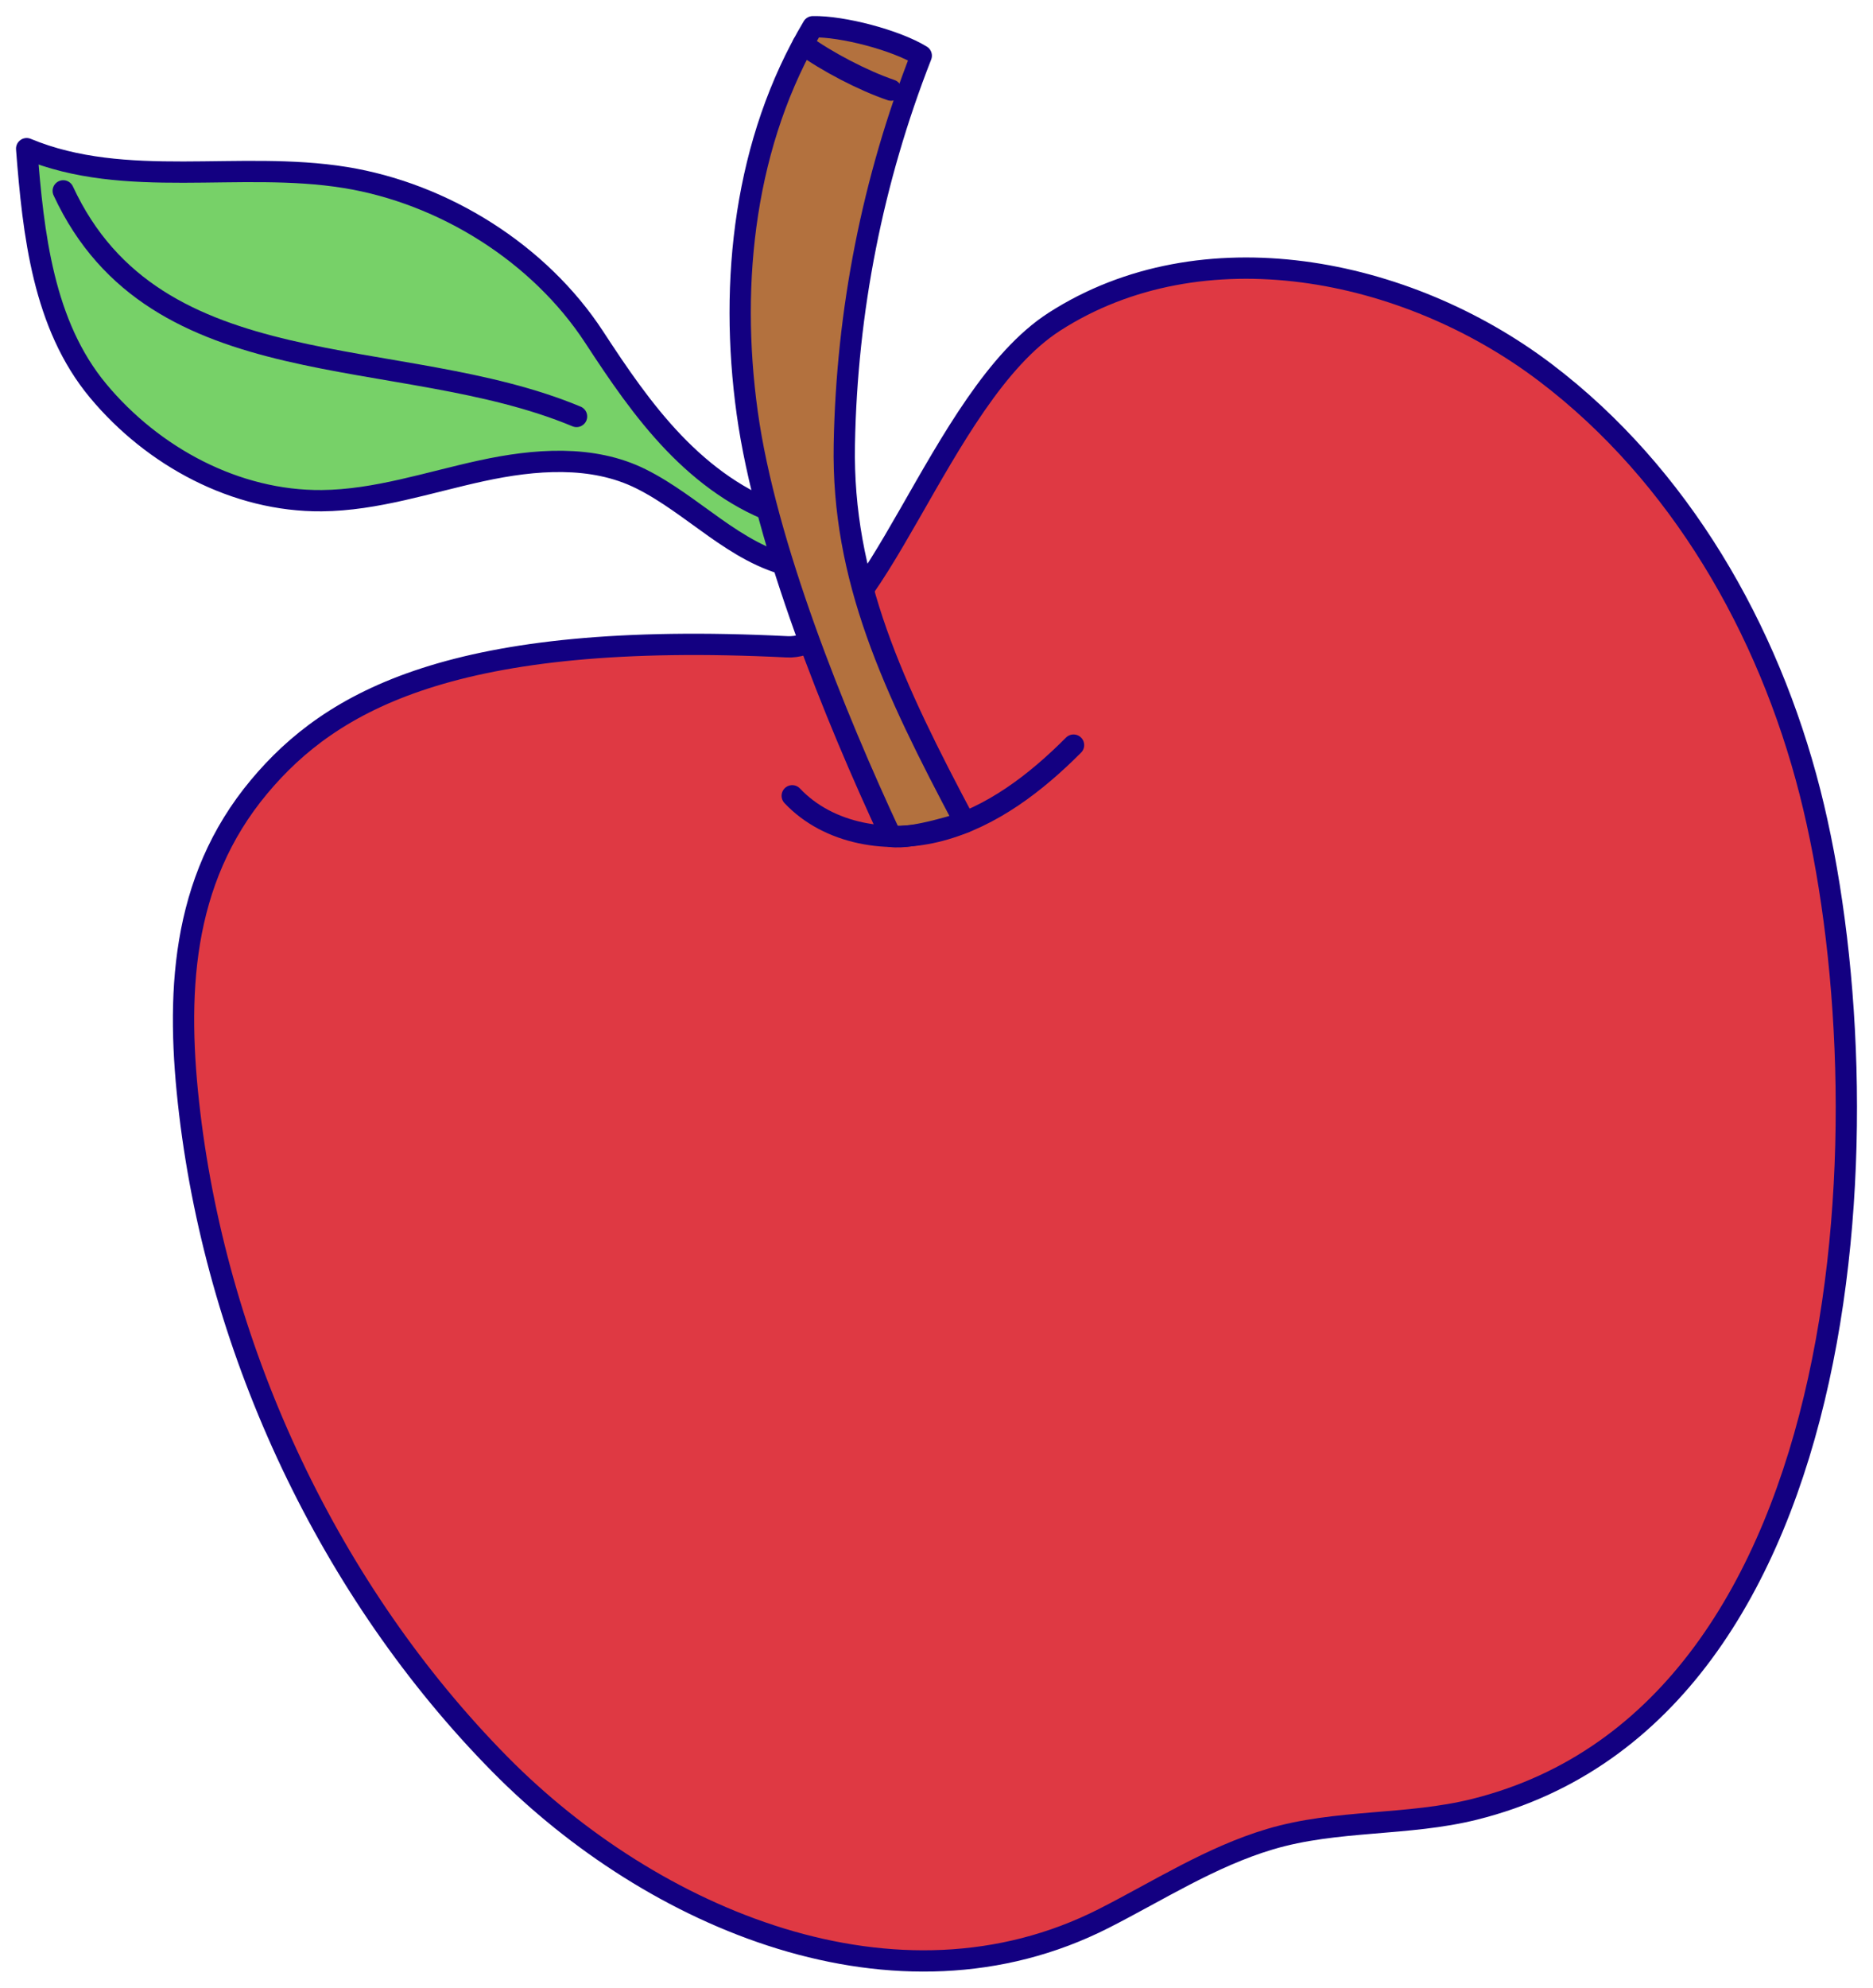 <svg width="66" height="70" viewBox="0 0 66 70" fill="none" xmlns="http://www.w3.org/2000/svg">
<path d="M27.736 22.779C16.001 22.194 11.664 24.678 9.134 27.703C6.348 31.034 6.193 35.097 6.685 39.212C7.696 47.669 11.618 56.062 17.627 62.145C22.974 67.556 31.579 71.276 38.894 67.564C40.818 66.587 42.668 65.392 44.751 64.772C47.098 64.072 49.595 64.311 51.967 63.718C65.749 60.276 66.553 38.781 63.779 27.898C62.313 22.148 59.186 16.709 54.457 13.123C49.534 9.391 42.346 7.989 37.151 11.332C33.065 13.96 30.777 22.93 27.736 22.779Z" fill="#DF3943"/>
<path d="M27.57 18.142C26.095 17.658 24.807 16.707 23.734 15.585C22.661 14.463 21.785 13.17 20.936 11.871C19.009 8.922 15.643 6.813 12.165 6.251C8.434 5.648 4.428 6.687 0.939 5.236C1.172 8.251 1.523 11.44 3.458 13.764C5.393 16.088 8.314 17.66 11.338 17.633C13.251 17.616 15.097 16.987 16.966 16.581C18.835 16.175 20.874 16.011 22.586 16.864C24.44 17.787 25.895 19.493 27.916 19.943C27.925 19.36 27.746 18.697 27.57 18.142Z" fill="#77D168"/>
<path d="M27.736 22.779C16.001 22.194 11.664 24.678 9.134 27.703C6.348 31.034 6.193 35.097 6.685 39.212C7.696 47.669 11.618 56.062 17.627 62.145C22.974 67.556 31.579 71.276 38.894 67.564C40.818 66.587 42.668 65.392 44.751 64.772C47.098 64.072 49.595 64.311 51.967 63.718C65.749 60.276 66.553 38.781 63.779 27.898C62.313 22.148 59.186 16.709 54.457 13.123C49.534 9.391 42.346 7.989 37.151 11.332C33.065 13.96 30.777 22.93 27.736 22.779Z" stroke="#130081" stroke-width="0.75" stroke-miterlimit="10" stroke-linecap="round" stroke-linejoin="round"/>
<path d="M27.57 18.142C26.095 17.658 24.807 16.707 23.734 15.585C22.661 14.463 21.785 13.17 20.936 11.871C19.009 8.922 15.643 6.813 12.165 6.251C8.434 5.648 4.428 6.687 0.939 5.236C1.172 8.251 1.523 11.44 3.458 13.764C5.393 16.088 8.314 17.66 11.338 17.633C13.251 17.616 15.097 16.987 16.966 16.581C18.835 16.175 20.874 16.011 22.586 16.864C24.44 17.787 25.895 19.493 27.916 19.943C27.925 19.36 27.746 18.697 27.57 18.142Z" stroke="#130081" stroke-width="0.75" stroke-miterlimit="10" stroke-linecap="round" stroke-linejoin="round"/>
<path d="M33.998 28.96C31.696 24.857 29.664 20.361 29.752 15.656C29.839 10.951 30.746 6.343 32.463 1.961C31.573 1.414 29.688 0.919 28.643 0.941C26.241 4.967 25.686 9.898 26.33 14.541C26.974 19.184 28.738 23.598 30.722 27.845C31.144 28.748 31.395 29.456 31.395 29.456C33.447 29.471 34.087 29.119 33.998 28.96Z" fill="#B3713E"/>
<path d="M33.998 28.96C31.466 24.198 29.664 20.361 29.752 15.656C29.839 10.951 30.746 6.343 32.463 1.961C31.573 1.414 29.688 0.919 28.643 0.941C26.241 4.967 25.686 9.898 26.33 14.541C26.974 19.184 29.411 25.209 31.395 29.456C32.169 29.57 33.998 28.96 33.998 28.96Z" stroke="#130081" stroke-width="0.75" stroke-miterlimit="10" stroke-linecap="round" stroke-linejoin="round"/>
<path d="M27.916 28.026C29.205 29.392 31.327 29.733 33.141 29.247C34.955 28.762 36.503 27.572 37.829 26.241" stroke="#130081" stroke-width="0.75" stroke-miterlimit="10" stroke-linecap="round" stroke-linejoin="round"/>
<path d="M28.293 1.559C29.129 2.17 30.418 2.84 31.398 3.173" stroke="#130081" stroke-width="0.75" stroke-miterlimit="10" stroke-linecap="round" stroke-linejoin="round"/>
<path d="M2.228 6.722C5.482 13.741 14.04 12.05 20.316 14.667" stroke="#130081" stroke-width="0.75" stroke-miterlimit="10" stroke-linecap="round" stroke-linejoin="round"/>
</svg>
